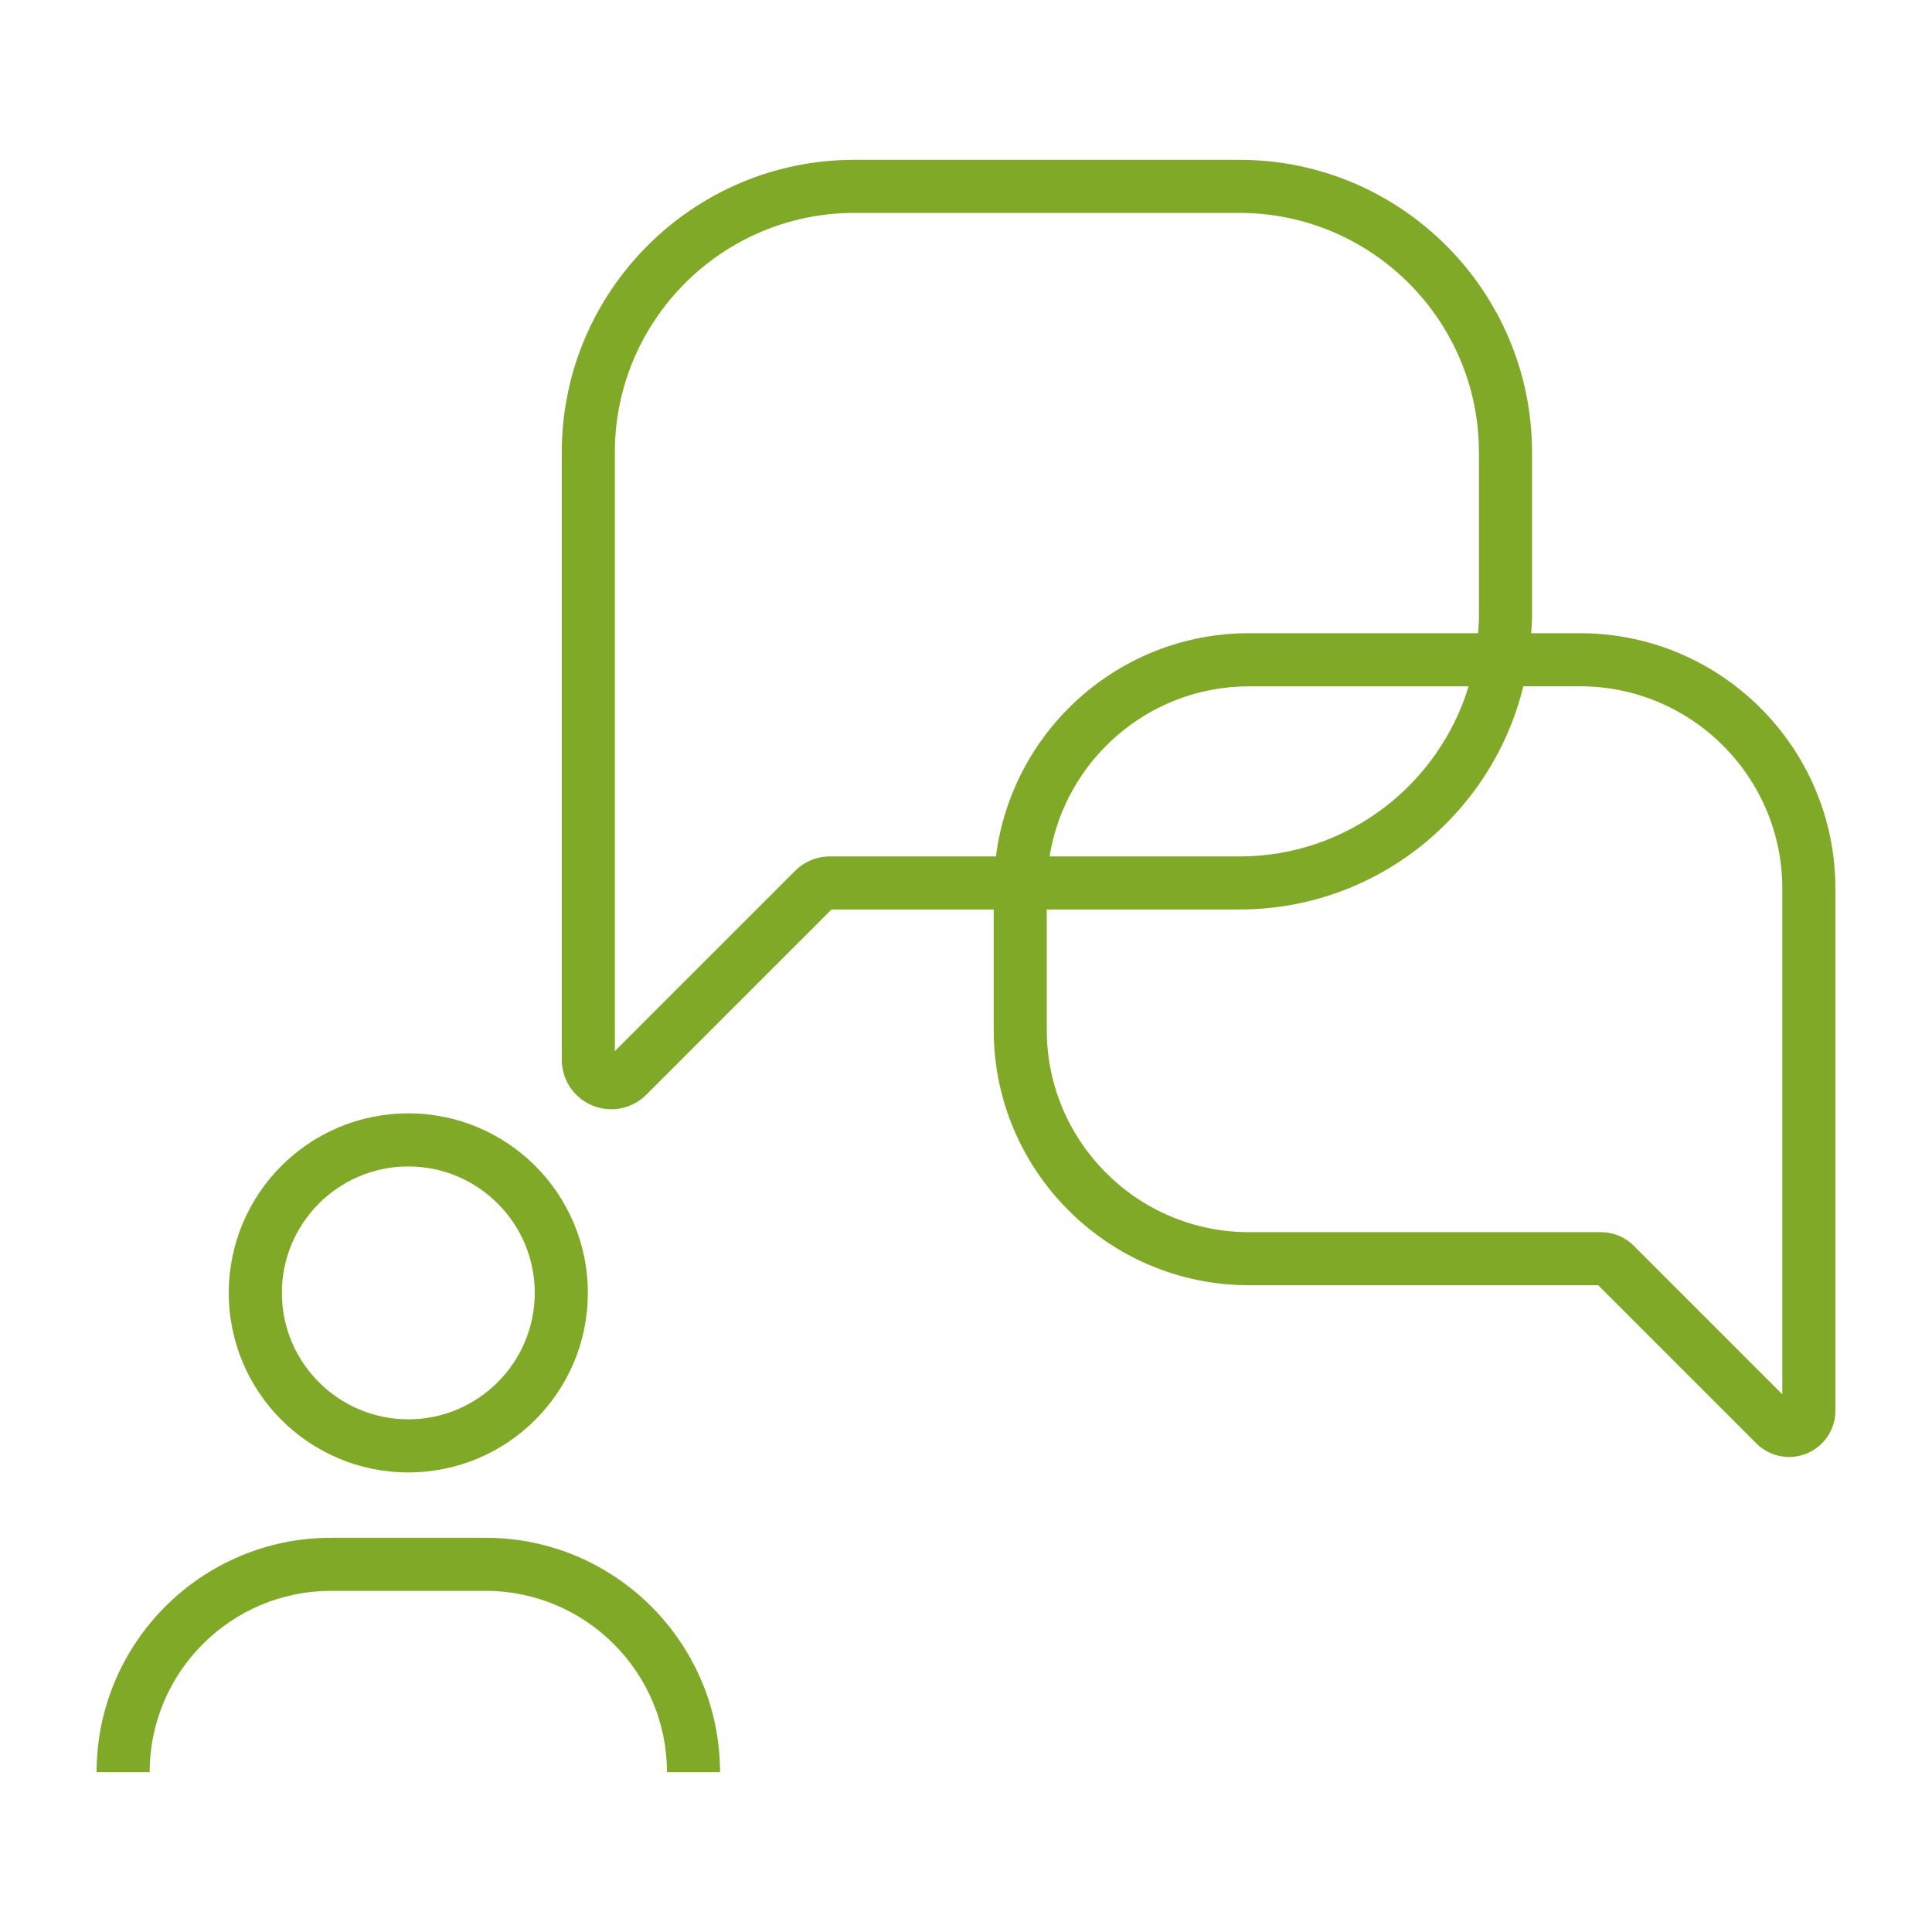 <svg width="48" height="48" viewBox="0 0 48 48" fill="none" xmlns="http://www.w3.org/2000/svg">
<g clip-path="url(#clip0)">
<path d="M10.144 36.582C12.608 36.582 14.605 34.585 14.605 32.122C14.605 29.658 12.608 27.661 10.144 27.661C7.68 27.661 5.684 29.658 5.684 32.122C5.684 34.585 7.681 36.582 10.144 36.582ZM10.144 28.98C11.877 28.98 13.286 30.389 13.286 32.121C13.286 33.853 11.877 35.263 10.144 35.263C8.412 35.263 7.003 33.853 7.003 32.121C7.003 30.389 8.412 28.98 10.144 28.98Z" fill="#80A928"/>
<path d="M3.719 44.029C3.719 41.546 5.739 39.525 8.223 39.525H12.066C14.549 39.525 16.57 41.545 16.57 44.029H17.23H17.889C17.889 40.818 15.277 38.206 12.067 38.206H8.223C5.012 38.206 2.4 40.818 2.4 44.029H3.06H3.719Z" fill="#80A928"/>
<path d="M39.258 15.732H38.042C38.05 15.598 38.063 15.465 38.063 15.329V11.24C38.063 7.232 34.803 3.971 30.795 3.971H21.225C17.218 3.971 13.957 7.232 13.957 11.24V26.329C13.957 26.828 14.255 27.274 14.716 27.465C14.869 27.529 15.03 27.559 15.189 27.559C15.508 27.559 15.821 27.434 16.057 27.198L20.658 22.596H24.688V25.59C24.688 29.087 27.533 31.931 31.03 31.931H39.706L43.636 35.861C43.856 36.082 44.149 36.199 44.448 36.199C44.596 36.199 44.746 36.17 44.889 36.111C45.321 35.932 45.6 35.515 45.6 35.048V22.074C45.6 18.577 42.755 15.732 39.258 15.732ZM20.622 21.278C20.294 21.278 19.985 21.406 19.752 21.638L15.276 26.114V11.239C15.276 7.959 17.945 5.29 21.225 5.29H30.795C34.075 5.29 36.744 7.959 36.744 11.239V15.328C36.744 15.465 36.733 15.598 36.723 15.732H31.03C27.803 15.732 25.138 18.156 24.744 21.277H20.622V21.278ZM36.487 17.052C35.746 19.494 33.476 21.278 30.794 21.278H26.076C26.46 18.887 28.532 17.052 31.03 17.052H36.487ZM44.281 34.641L40.59 30.95C40.373 30.733 40.084 30.613 39.777 30.613H31.03C28.261 30.613 26.007 28.36 26.007 25.59V22.596H30.794C34.208 22.596 37.071 20.229 37.847 17.051H39.258C42.027 17.051 44.281 19.304 44.281 22.074V34.641H44.281Z" fill="#80A928"/>
</g>
<defs>
<clipPath id="clip0">
<rect width="48" height="48" fill="white"/>
</clipPath>
</defs>
</svg>
